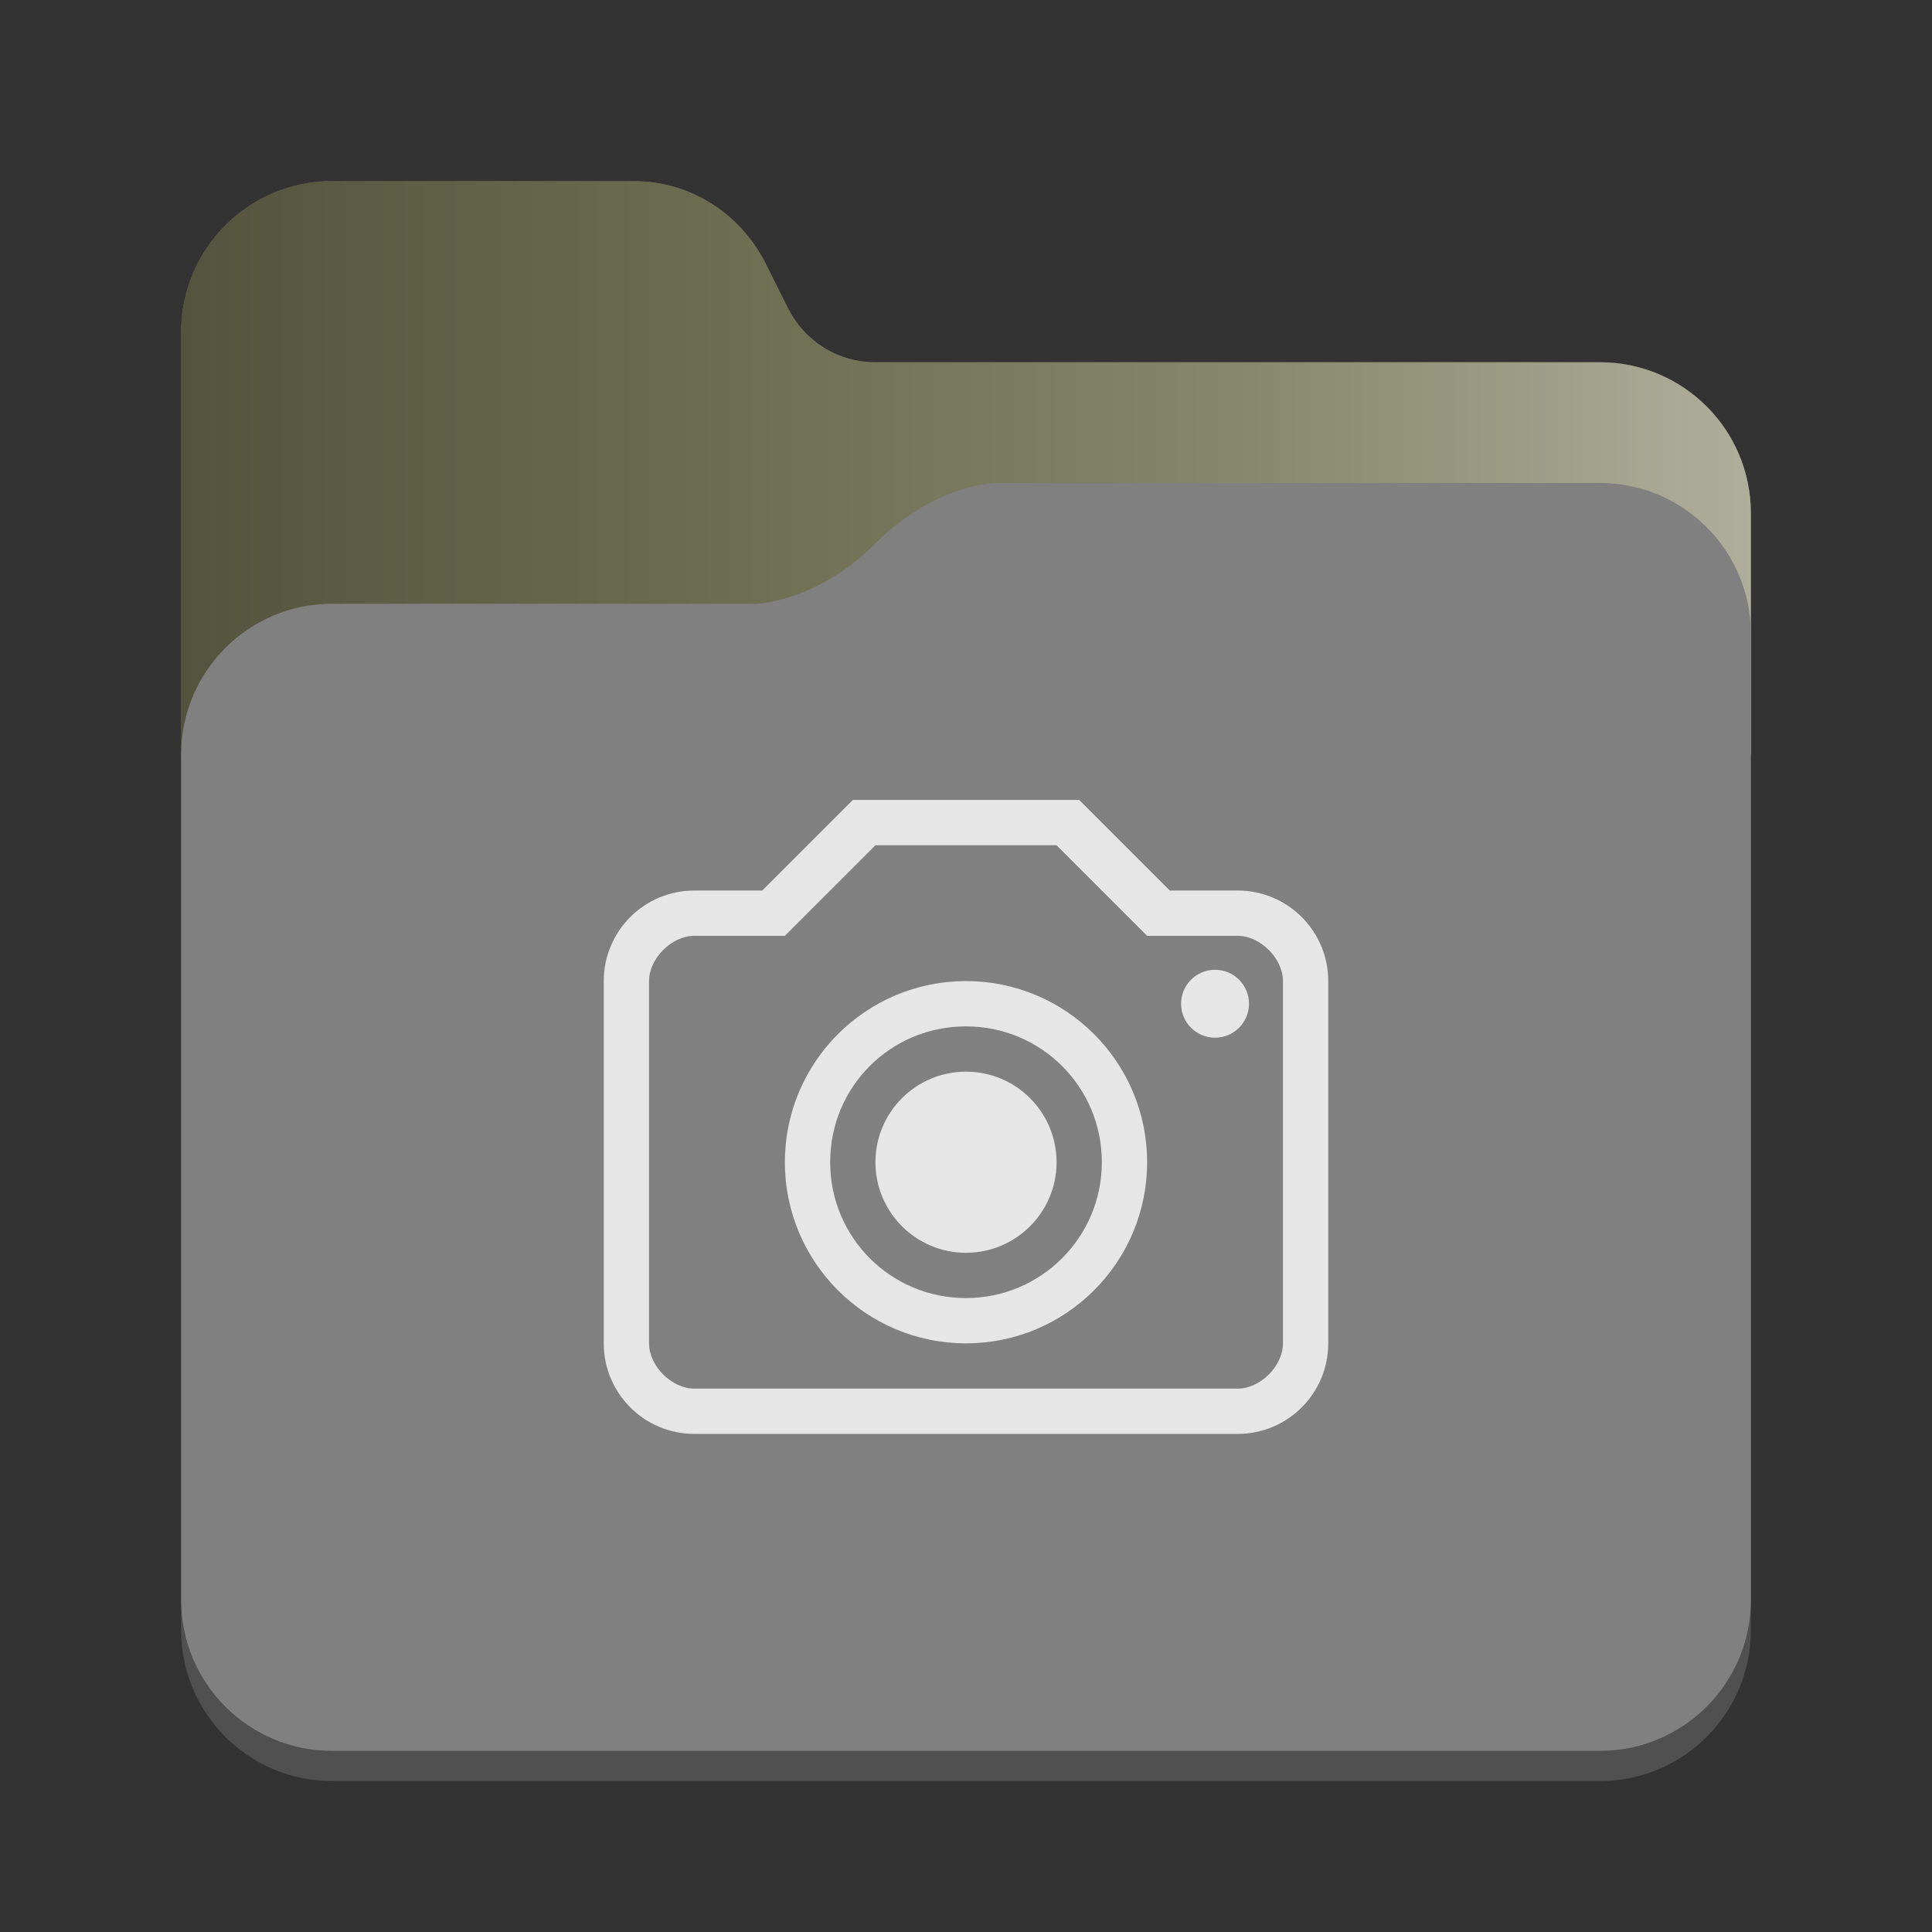 <?xml version="1.0" encoding="utf-8"?>
<svg width="128" height="128" viewBox="0 0 128 128" xmlns="http://www.w3.org/2000/svg">
<rect x="0" y="0" width="128" height="128" fill="#333333" stroke="none"/>
<defs>
<linearGradient id="gradient" gradientUnits="userSpaceOnUse" x1="0" y1="0" x2="104" y2="0">
<stop offset="0.00" stop-color="black" stop-opacity="0.3"/>
<stop offset="0.33" stop-color="black" stop-opacity="0.1"/>
<stop offset="0.66" stop-color="white" stop-opacity="0.1"/>
<stop offset="1.00" stop-color="white" stop-opacity="0.4"/>
</linearGradient>
</defs>
<g transform="translate(12 12)">
<path d="M94 12C99.524 12 104 16.476 104 22L104 96C104 101.524 99.524 106 94 106L10 106C4.476 106 6.10352e-05 101.524 6.10352e-05 96L0 10C0 4.476 4.476 9.53672e-07 10 9.53672e-07L30 0C33.7 0 37 2.1 38.7 5.4L40.2 8.4C41.3 10.6 43.5 12 46 12L94 12Z" fill="#505050"/>
<path d="M94 12C99.524 12 104 16.476 104 22C104 22 104 38 104 38L4.57764e-05 38C4.57764e-05 38 0 10 0 10C0 4.476 4.476 9.53672e-07 10 9.53672e-07C10 9.53672e-07 30 0 30 0C33.7 0 37 2.1 38.7 5.4C38.7 5.4 40.2 8.4 40.2 8.4C41.3 10.6 43.5 12 46 12C46 12 94 12 94 12C94 12 94 12 94 12Z" fill="#787859"/>
<path d="M94 12C99.524 12 104 16.476 104 22C104 22 104 38 104 38L4.57764e-05 38C4.57764e-05 38 0 10 0 10C0 4.476 4.476 9.53672e-07 10 9.53672e-07C10 9.53672e-07 30 0 30 0C33.7 0 37 2.1 38.7 5.4C38.7 5.4 40.2 8.4 40.2 8.4C41.3 10.6 43.5 12 46 12C46 12 94 12 94 12C94 12 94 12 94 12Z" fill="url(#gradient)"/>
<path d="M94 0C99.524 0 104 4.476 104 10C104 10 104 74 104 74C104 79.524 99.524 84 94 84C94 84 10 84 10 84C4.476 84 6.0633e-05 79.524 6.0633e-05 74C6.0633e-05 74 0 18 0 18C0 12.476 4.476 8 10 8C10 8 38 8 38 8C38 8 42 8 46 4C50 0 54 3.8147e-06 54 3.8147e-06C54 3.8147e-06 94 0 94 0C94 0 94 0 94 0Z" fill="#808080" transform="translate(0 20)"/></g>
<path d="M10.5 6C10.5 6 6 6 6 6C2.686 6 0 8.686 0 12C0 12 0 36 0 36C0 39.314 2.686 42 6 42C6 42 42 42 42 42C45.314 42 48 39.314 48 36C48 36 48 12 48 12C48 8.686 45.314 6 42 6C42 6 37.5 6 37.5 6L31.5 0L16.5 0L10.5 6L10.5 6ZM18 3L12 9C12 9 6 9 6 9C4.5 9 3 10.5 3 12C3 12 3 36 3 36C3 37.5 4.5 39 6 39C6 39 42 39 42 39C43.5 39 45 37.5 45 36C45 36 45 12 45 12C45 10.5 43.5 9 42 9C42 9 36 9 36 9L30 3L18 3L18 3ZM24 18C20.686 18 18 20.686 18 24C18 27.314 20.686 30 24 30C27.314 30 30 27.314 30 24C30 20.686 27.314 18 24 18C24 18 24 18 24 18ZM24 15C28.971 15 33 19 33 24C33 28.971 28.971 33 24 33C19 33 15 28.971 15 24C15 19 19 15 24 15C24 15 24 15 24 15ZM24 12C17.373 12 12 17.373 12 24C12 30.627 17.373 36 24 36C30.627 36 36 30.627 36 24C36 17.373 30.627 12 24 12C24 12 24 12 24 12ZM40.5 11.25C39.257 11.25 38.25 12.257 38.25 13.5C38.25 14.743 39.257 15.75 40.5 15.75C41.743 15.75 42.75 14.743 42.75 13.5C42.75 12.257 41.743 11.25 40.5 11.25C40.5 11.25 40.5 11.25 40.5 11.25C40.5 11.25 40.5 11.25 40.5 11.25Z" fill="#E6E6E6" fill-rule="evenodd" transform="translate(40 53)" />
</svg>
